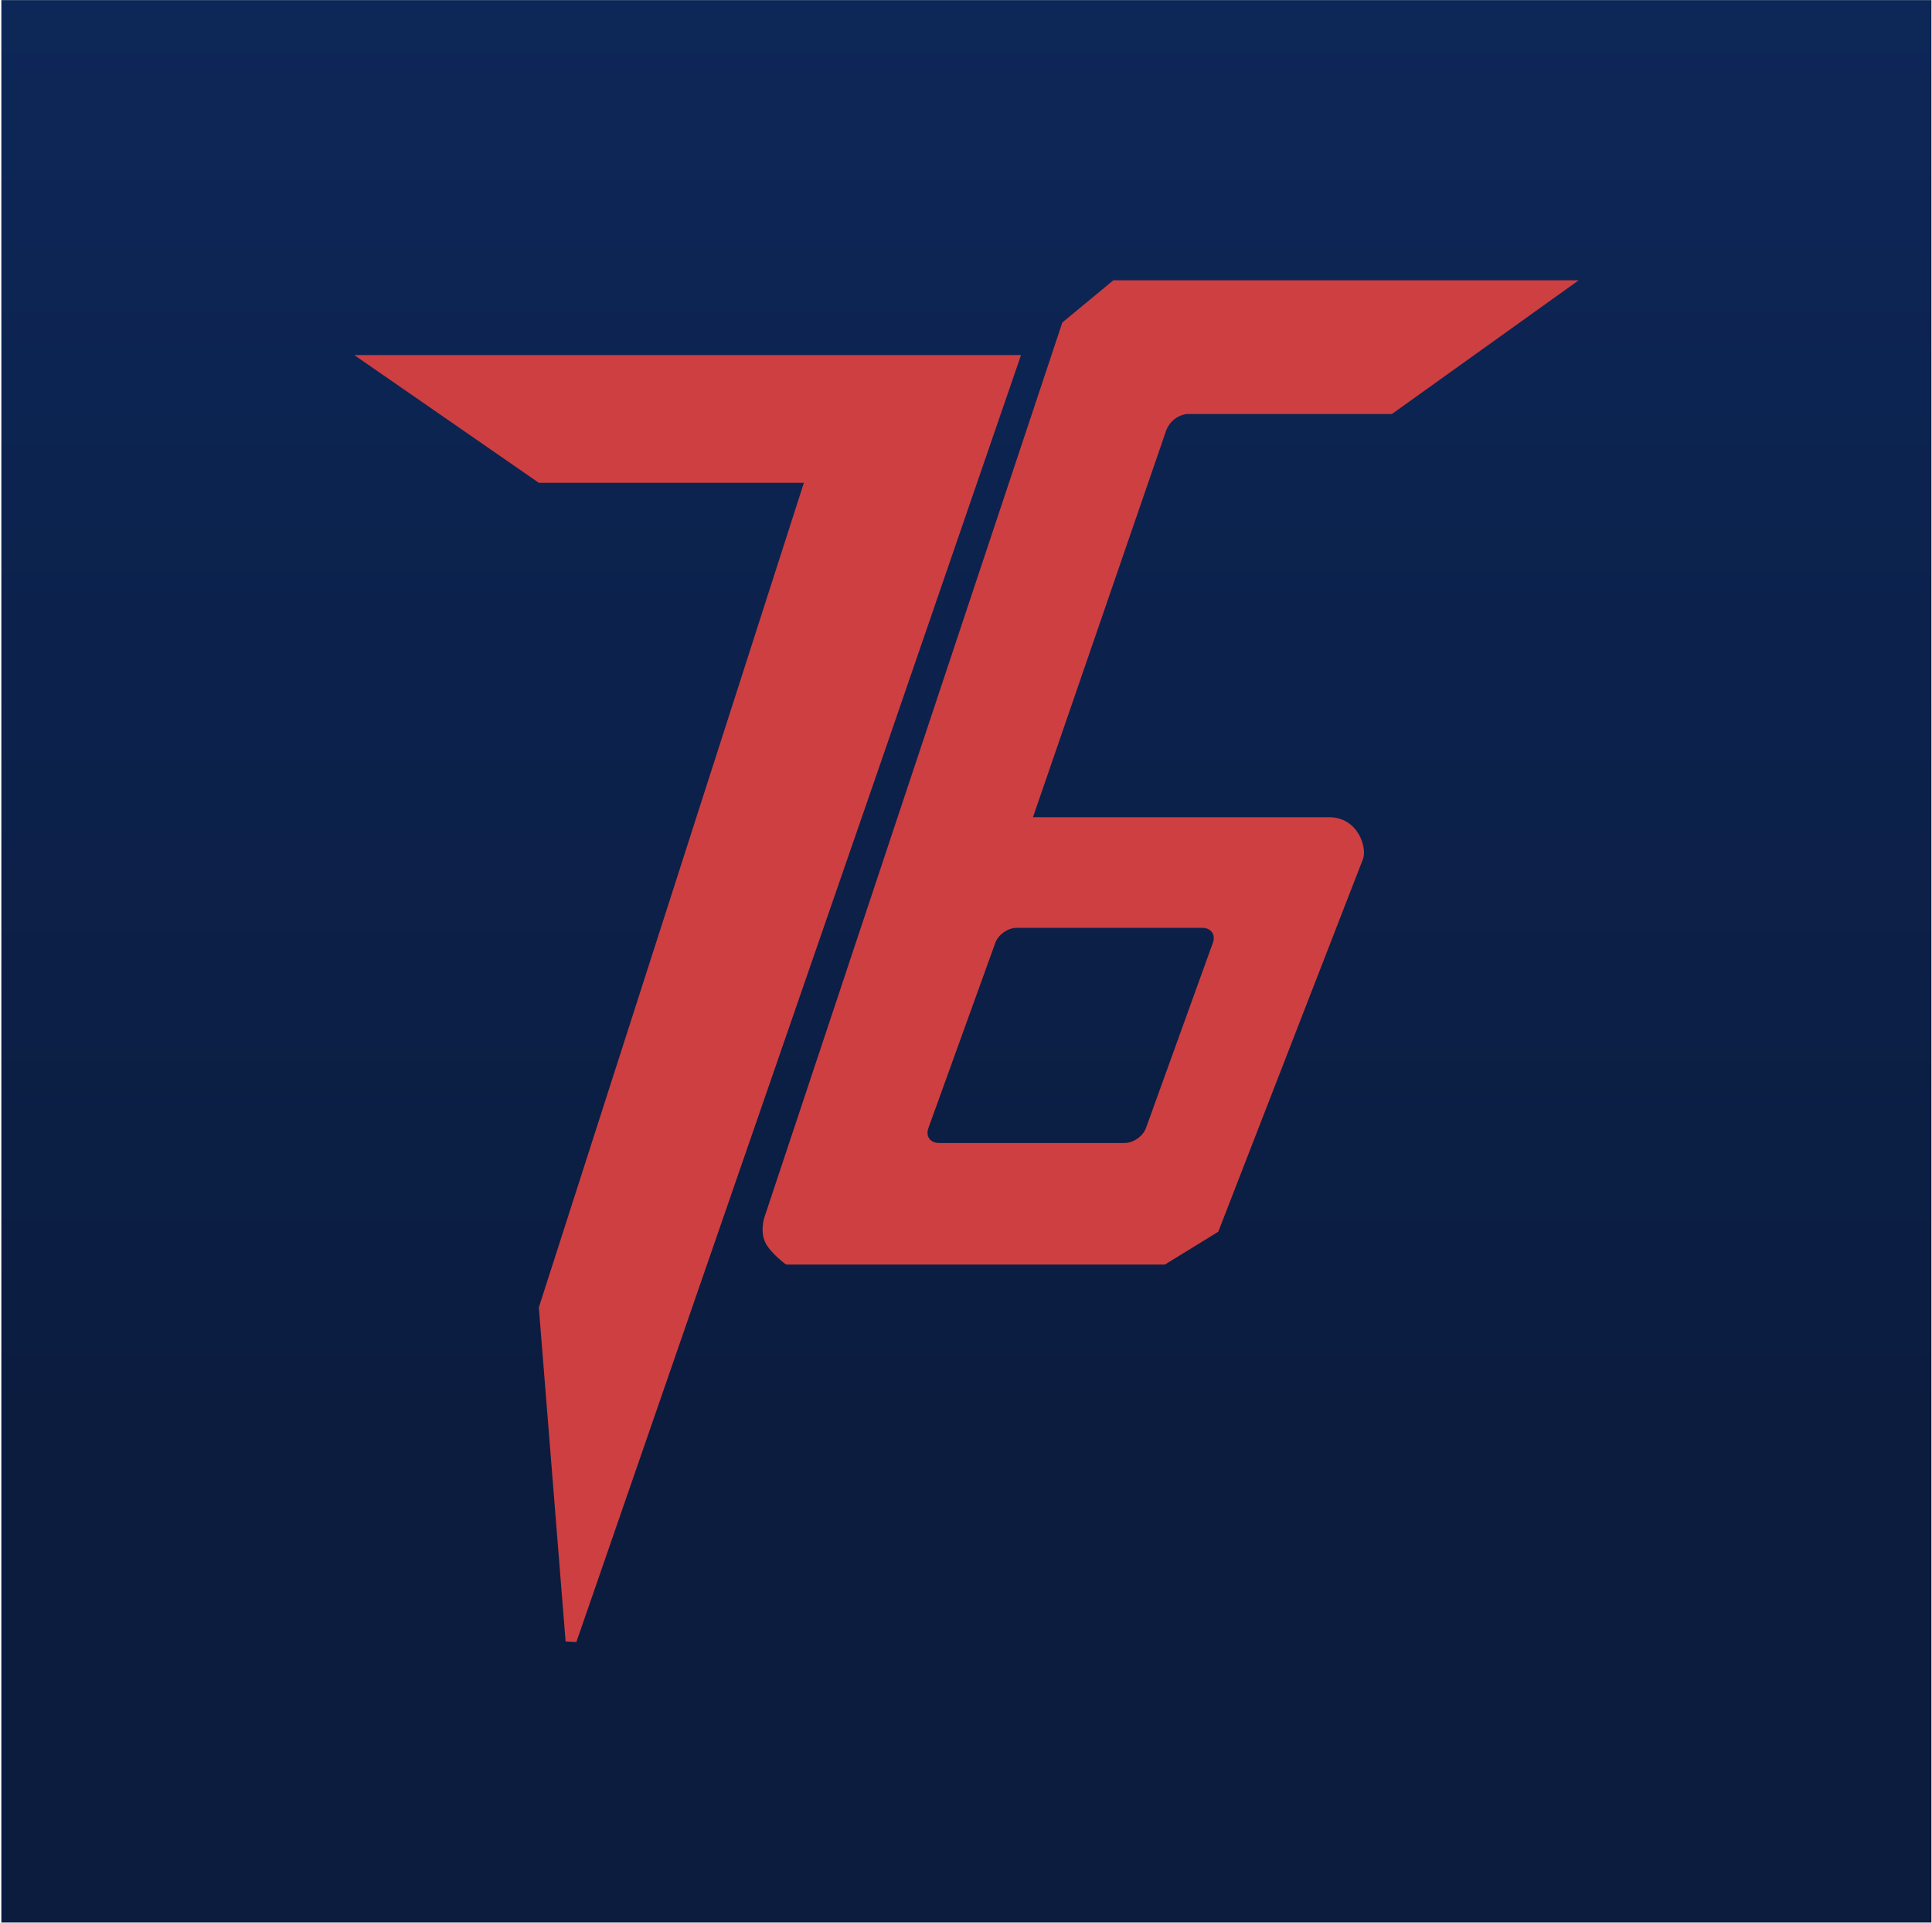 <?xml version="1.0" encoding="UTF-8"?>
<svg width="1001px" height="996px" viewBox="0 0 1001 996" version="1.1" xmlns="http://www.w3.org/2000/svg" xmlns:xlink="http://www.w3.org/1999/xlink">
    <!-- Generator: Sketch 40.1 (33804) - http://www.bohemiancoding.com/sketch -->
    <title>76_square</title>
    <desc>Created with Sketch.</desc>
    <defs>
        <linearGradient x1="50%" y1="0%" x2="50%" y2="73.521%" id="linearGradient-1">
            <stop stop-color="#0D2758" offset="0%"></stop>
            <stop stop-color="#0B1C3F" offset="100%"></stop>
        </linearGradient>
    </defs>
    <g id="Page-1" stroke="none" stroke-width="1" fill="none" fill-rule="evenodd">
        <g id="76_square">
            <rect id="Background" fill="url(#linearGradient-1)" x="0.703" y="0.043" width="1000" height="995.914"></rect>
            <g id="icon" transform="translate(182.703, 145)" fill="#CE3F42">
                <polygon id="7" points="96.469 532.313 233.809 105.109 96.469 105.109 0.857 38.938 346.302 38.938 275.302 245.177 115.924 705.647 110.34 705.327"></polygon>
                <path d="M367.713,22.064 L394.146,0.201 L635.244,0.201 L538.445,69.492 L432.01,69.492 C432.01,69.492 423.624,70.219 420.963,79.605 L352.493,278.345 L505.801,278.345 C521.317,278.345 525.835,294.766 523.375,300.297 C523.119,300.873 522.685,302.073 522.685,302.073 L448.504,493.088 L420.869,510.083 L224.578,510.083 C224.578,510.083 216.672,504.388 213.851,498.738 C211.03,493.088 213.222,486.004 213.222,486.004 L367.713,22.064 Z M303.903,447.127 C299.275,447.127 296.772,443.669 298.322,439.377 L332.989,343.404 C334.535,339.124 339.539,335.654 344.169,335.654 L440.129,335.654 C444.758,335.654 447.26,339.113 445.71,343.404 L411.043,439.377 C409.497,443.657 404.493,447.127 399.864,447.127 L303.903,447.127 Z" id="6"></path>
            </g>
        </g>
    </g>
</svg>